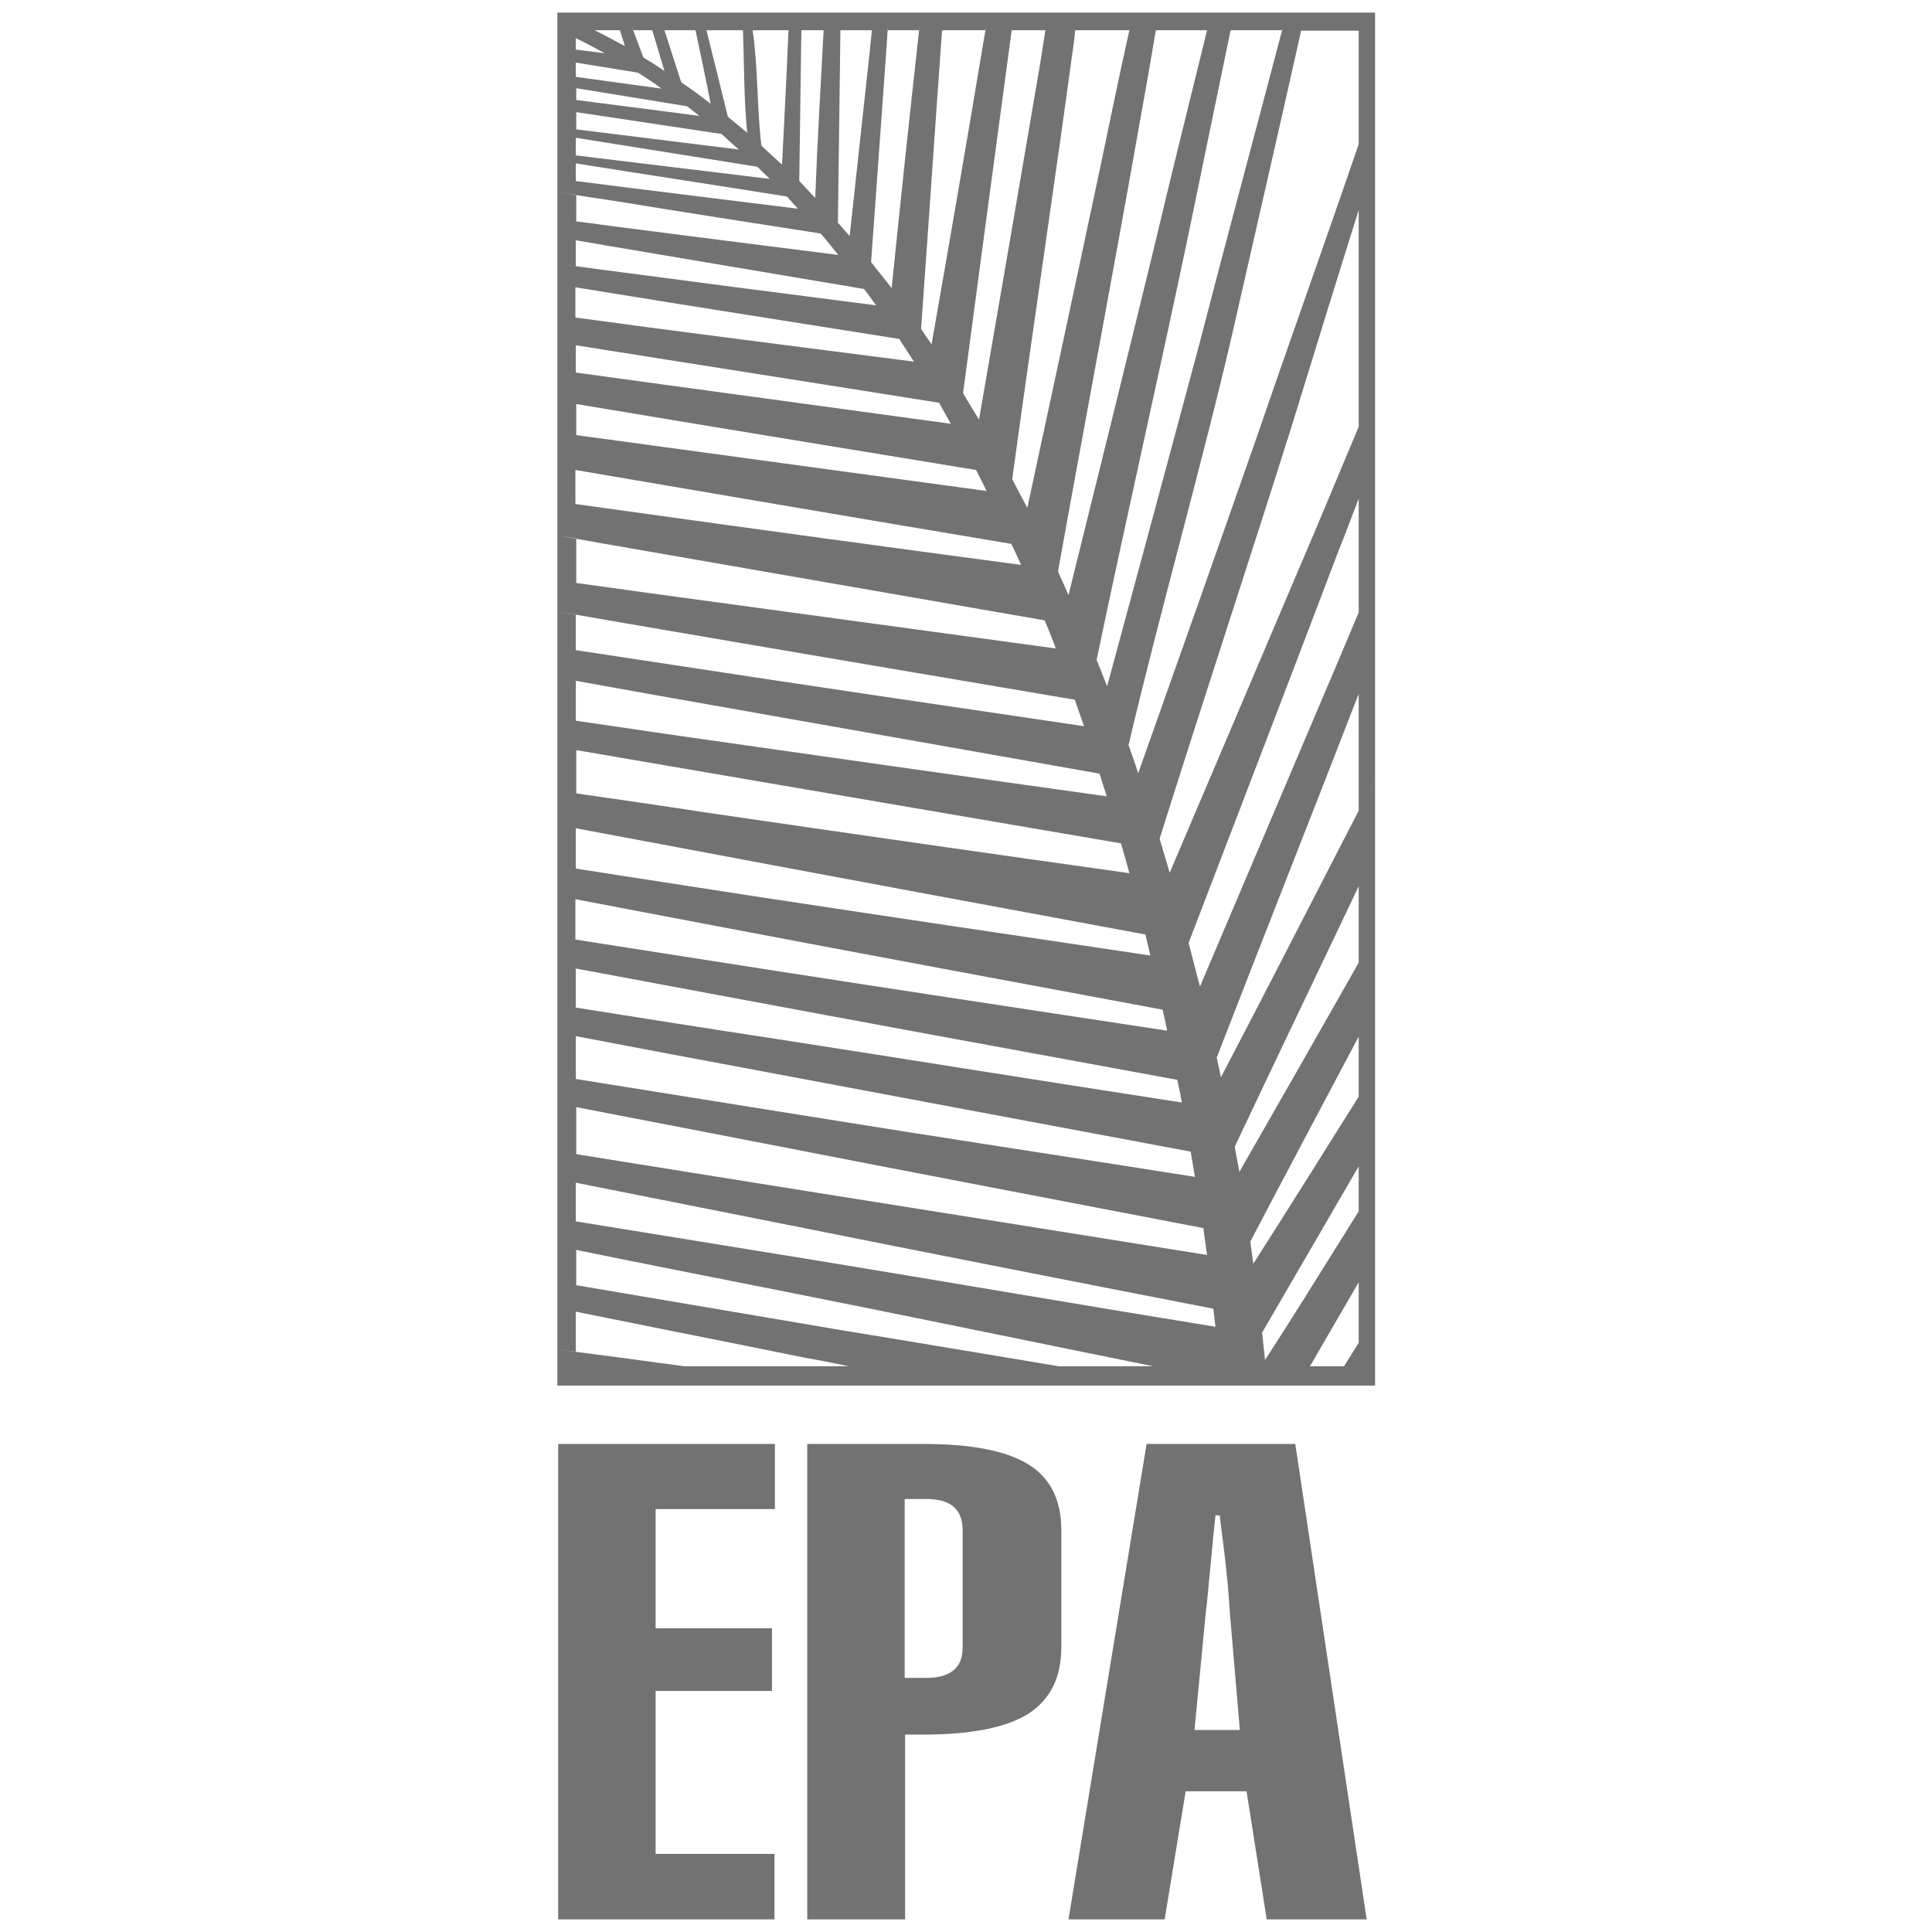 <svg xmlns="http://www.w3.org/2000/svg" xmlns:xlink="http://www.w3.org/1999/xlink" version="1.1" id="Layer_1" x="0px" y="0px" viewBox="0 0 460 460" style="enable-background:new 0 0 460 460;" xml:space="preserve">
<style type="text/css">
	.st0{fill-rule:evenodd;clip-rule:evenodd;fill:#727272;}
	.st1{fill:#727272;}
	.st2{fill:none;}
</style>
<g>
	<path class="st0" d="M132.8,3h194.6v326.9l0,0h-6.1h-4.1h-7.8h-7.5h-2.4h-2h-0.2h-6.4h-11.6h-54.8h-30.6h-46.2h-15V3H132.8z    M323.5,319.7v-14.4c-3.9,6.7-7.7,13.3-11.6,20h8.1L323.5,319.7z M323.5,288.4v-10.7c-7.7,13.2-15.3,26.4-23,39.6   c0.2,2.1,0.5,4.3,0.7,6.5C308.8,312.1,316.1,300.2,323.5,288.4L323.5,288.4z M323.5,261.1v-14.3c-8.1,15.3-18.1,34.1-25.8,48.8   c0.2,1.7,0.5,3.6,0.7,5.3C306.9,287.6,315.2,274.3,323.5,261.1L323.5,261.1z M323.5,229.2V211c-9.2,19.4-20.7,43.3-29.5,62   c0.3,2,0.7,4,1.1,6C304.6,262.4,314.1,245.8,323.5,229.2L323.5,229.2z M327.4,185.6l-3.8,7.3C324.9,190.5,326.1,188,327.4,185.6   L327.4,185.6z M323.5,193v-27.8c-10.4,26.9-23.8,60.7-33.8,86.6c0.3,1.5,0.7,3.1,1,4.7C301.8,235.3,312.6,214.1,323.5,193   L323.5,193z M323.5,145.8v-27.1c-1.6,4.2-3.2,8.5-4.9,12.7c-11.3,29.8-24.1,63.1-35.6,93.1c0.9,3.4,1.8,6.9,2.7,10.4   c11.1-26.1,22.2-52.3,33.3-78.4L323.5,145.8z M323.5,101.6V50c-5.4,17.2-10.7,34.4-16,51.6c-9.3,29.6-21.9,67.8-31.4,98.1   c0.8,2.7,1.6,5.4,2.4,8.1c10.4-24.4,20.8-48.9,31.2-73.4C314.4,123.5,318.9,112.5,323.5,101.6L323.5,101.6z M323.5,34.3v-27h-13.7   C304.5,31,299,54.8,293.6,78.6c-6.8,29.7-17.7,68.1-24.9,98.8c0.8,2.3,1.6,4.5,2.3,6.7c9.3-26.2,18.6-52.5,27.8-78.8   C306.9,81.7,315.4,58,323.5,34.3L323.5,34.3z M305.5,6.3l-0.2,0.9H293c-3.4,16.3-6.7,32.6-10.1,48.9c-6.4,30.6-15.3,69.8-21.8,101   c0.8,2.1,1.7,4.2,2.5,6.3c7.3-26.9,14.5-53.7,21.7-80.5C291.9,57.4,298.8,31.8,305.5,6.3L305.5,6.3z M287.4,7.2h-12.2   c-1.5,9-3.1,17.9-4.7,26.8c-5.4,30.6-13,70.8-18.6,102.1c0.9,1.9,1.7,3.7,2.5,5.6c6.7-27,13.4-54.1,20-81.2   C278.6,42.8,283,25,287.4,7.2L287.4,7.2z M268.9,7.2H256l-0.3,2.7c-4.1,30.5-10.4,72.6-14.7,104.2c1.2,2.3,2.4,4.6,3.6,6.8   c5.9-27.4,11.8-54.8,17.6-82.2C264.4,28.3,266.5,17.8,268.9,7.2L268.9,7.2z M248.9,7.2h-8l0.1-0.9c-3.6,26.5-8.1,60.3-11.7,87.3   c1.2,2.1,2.5,4.2,3.8,6.3c4.9-28.3,9.8-56.7,14.6-85L248.9,7.2z M234.8,6.3l-0.1,0.9h-10.4c-1.6,22.2-3.4,49-5,71.1   c0.8,1.2,1.7,2.5,2.5,3.7c4.2-23.9,8.3-47.7,12.3-71.7L234.8,6.3z M218.9,6.6l-0.1,0.6h-7.5l0.1-0.9l-0.3,4.7   c-1.2,17.1-2.5,34.3-3.7,51.4c1.6,2.1,3.3,4.1,4.9,6.2C214.4,47.9,216.6,27.3,218.9,6.6L218.9,6.6z M207.6,7.2h-7.5   c-0.2,15.2-0.4,30.5-0.6,45.7h-0.1c1,1.1,1.9,2.2,2.9,3.3c1.5-14.1,3.1-28.2,4.6-42.3L207.6,7.2z M196.1,7.2h-5.3   c-0.2,12-0.3,24-0.5,35.9c1.3,1.3,2.5,2.7,3.8,4C194.6,33.8,195.4,20.6,196.1,7.2L196.1,7.2z M187.8,7.2h-8.6   c1.3,8.8,1,18.7,2.1,27.5c1.6,1.5,3.2,3,4.9,4.5c0.5-10.4,1.1-20.9,1.5-31.4L187.8,7.2z M176.9,7.2h-8.7c1.5,6,3.6,14.4,5.1,20.6   c1.5,1.2,3,2.5,4.6,3.8C177.1,23.5,177.2,15.4,176.9,7.2L176.9,7.2z M165.6,7.2h-7.4l4,12.4c2.4,1.6,4.7,3.3,7,5.1   C168.1,18.9,166.8,13,165.6,7.2L165.6,7.2z M155.3,7.2h-4.6l-0.3-0.9l2.8,7.4c1.7,1,3.4,2.1,5,3.2L155.3,7.2z M147.6,7.2h-6   c2.4,1.2,4.8,2.5,7.2,3.8L147.6,7.2z M151.9,17.3l-14.8-2.4v3.4c6.8,0.9,13.6,1.9,20.4,2.8C155.8,19.8,153.8,18.5,151.9,17.3   L151.9,17.3z M137.1,11.8c2.3,0.3,4.6,0.6,6.9,0.9c-2.3-1.3-4.6-2.5-6.9-3.6V11.8z M163.6,25.3c-8.8-1.4-17.6-2.9-26.4-4.3v2.8   c9.8,1.3,19.6,2.5,29.3,3.8C165.6,26.9,164.6,26.1,163.6,25.3L163.6,25.3z M171.8,31.9c-11.5-1.7-23.1-3.5-34.6-5.2v4.1   c12.9,1.6,25.8,3.2,38.7,4.8C174.4,34.3,173.1,33.1,171.8,31.9L171.8,31.9z M180.3,39.7c-14.4-2.3-28.8-4.6-43.2-6.9V37   c15.4,1.9,30.8,3.7,46.2,5.6C182.3,41.7,181.3,40.6,180.3,39.7L180.3,39.7z M187.4,46.8c-16.8-2.7-33.5-5.2-50.3-7.9v4.2l11.8,1.5   c13.7,1.7,27.4,3.4,41.1,5.1C189.1,48.7,188.2,47.8,187.4,46.8L187.4,46.8z M162.9,325.3h39.2c-3.3-0.7-6.8-1.4-10.3-2   c-18.2-3.7-36.5-7.3-54.7-11v9.6l-4.3-0.6C142.9,322.6,152.8,323.9,162.9,325.3L162.9,325.3z M252.1,325.3h22.5   c-29.3-5.9-58-11.9-87.8-17.8c-16.5-3.3-33.1-6.5-49.6-9.9v8.4c21.3,3.6,42.5,7.2,63.7,10.8C219.9,319.9,235.8,322.6,252.1,325.3   L252.1,325.3z M289.4,315.9c-0.2-1.4-0.3-2.8-0.5-4.3c-35-6.8-70-13.7-105-20.7l-46.8-9.3v9.2c19.5,3.2,39,6.3,58.5,9.5   C228.4,305.7,257.4,310.7,289.4,315.9L289.4,315.9z M287.4,298.8c-0.3-2.1-0.6-4.3-0.9-6.4c-34.8-6.7-69.5-13.3-104.3-20.1   c-15-2.9-30-5.8-45-8.7v11.2c18.3,2.9,36.6,5.9,54.9,8.8C224.9,288.8,254.9,293.6,287.4,298.8L287.4,298.8z M284.5,280.2   c-0.3-2-0.7-4-1-6c-35.8-6.7-71.6-13.4-107.2-20.1c-13-2.4-26.1-4.9-39.2-7.4v10.2c18.1,2.9,36.2,5.8,54.3,8.7   C223.6,270.8,252.9,275.2,284.5,280.2L284.5,280.2z M281.4,262.5c-0.3-1.7-0.7-3.6-1.1-5.4c-35.4-6.5-70.9-13-106.2-19.6   c-12.4-2.3-24.7-4.6-37-6.9v9.3c15.7,2.5,31.5,5,47.3,7.4C217.9,252.5,248.2,257.4,281.4,262.5L281.4,262.5z M277.9,245.4   c-0.3-1.6-0.7-3.3-1.1-5c-34.9-6.5-69.8-13-104.6-19.6l-35.2-6.7v9.6c15.1,2.4,30.2,4.7,45.4,7.1   C215.1,235.9,245.8,240.5,277.9,245.4L277.9,245.4z M273.9,227.5c-0.4-1.7-0.8-3.3-1.2-5c-37.2-6.9-74.4-13.8-111.6-20.8l-28.3-5.3   l4.3,0.8v9.6c13.9,2.2,27.9,4.3,41.9,6.5C210.6,218.1,242.2,222.8,273.9,227.5L273.9,227.5z M268.9,207.9c-0.6-2.3-1.3-4.7-2-7.1   c-36.1-6.2-72.1-12.3-108.1-18.5c-7.2-1.2-14.4-2.5-21.6-3.7v10.3c10.4,1.5,20.8,3,31.2,4.6C201.9,198.4,235.4,203.2,268.9,207.9   L268.9,207.9z M263.5,189.6c-0.6-1.8-1.1-3.6-1.7-5.4c-35.1-6.2-70.1-12.4-105.2-18.6c-6.5-1.2-13-2.3-19.5-3.5v9.5l25.3,3.7   C196.1,180.1,229.8,184.9,263.5,189.6L263.5,189.6z M258.1,172.9c-0.7-2.1-1.5-4.2-2.2-6.3c-35.4-6-70.9-12-106.4-18.1l-16.7-2.9   l4.3,0.7v8.5c7.7,1.2,15.4,2.3,23.1,3.5C192.8,163.3,225.6,168.1,258.1,172.9L258.1,172.9z M251.4,154.4c-0.9-2.3-1.7-4.5-2.7-6.7   c-35.1-6.1-70.2-12.2-105.2-18.3l-10.6-1.9l4.3,0.7v10.6l-4.3-0.6l21.6,3C186.8,145.6,219.1,150,251.4,154.4L251.4,154.4z    M243.1,134.5c-0.7-1.7-1.5-3.3-2.3-5c-34.6-5.8-69.2-11.7-103.8-17.6v8.1l-4.3-0.6l15.8,2.2C180.1,126,211.6,130.3,243.1,134.5   L243.1,134.5z M234.9,116.9c-0.8-1.7-1.7-3.4-2.5-5c-31.7-5.2-63.5-10.4-95.2-15.7v7.4l-4.3-0.6l5.8,0.8   C170.8,108.2,202.8,112.5,234.9,116.9L234.9,116.9z M226.4,100.9c-0.9-1.6-1.9-3.3-2.8-5c-28.8-4.6-57.7-9.1-86.5-13.7v6.5   C166.8,92.8,196.6,96.8,226.4,100.9L226.4,100.9z M217.6,86.1c-1.2-1.8-2.3-3.6-3.5-5.4c-24.4-3.9-49-7.7-73.4-11.7l-3.7-0.6v7.2   l-0.8-0.1C163.3,79.2,190.6,82.6,217.6,86.1L217.6,86.1z M208.6,72.7c-1-1.3-1.9-2.7-2.9-3.9c-20.1-3.4-40.3-6.8-60.5-10.2   l-8.1-1.4v6.2l-4.3-0.6l10.4,1.4C165.1,67.1,186.8,69.9,208.6,72.7L208.6,72.7z M199.6,60.7c-1.4-1.7-2.8-3.5-4.2-5.1   c-16.1-2.5-32.2-5-48.1-7.6l-14.4-2.2l4.3,0.6v6.3c3.5,0.5,7,0.9,10.5,1.4C164.8,56.3,182.2,58.5,199.6,60.7L199.6,60.7z    M141.1,7.1c-0.5-0.3-1-0.5-1.4-0.7C140.1,6.6,140.6,6.8,141.1,7.1L141.1,7.1z"/>
	<path class="st1" d="M132.9,457V343.8h51.6v15.5h-28.4v28.4h27.7v14.9h-27.7v38.8h28.3V457H132.9z M192.2,457V343.8h27.6   c11.5,0,19.8,1.6,25.1,4.9c5.2,3.2,7.8,8.5,7.8,15.6v27.8c0,7.3-2.6,12.5-7.8,15.9c-5.2,3.3-13.6,5-25.1,5h-4.3v44H192.2z    M229.2,392.1v-27.8c0-2.5-0.7-4.3-2.2-5.6c-1.4-1.2-3.6-1.8-6.5-1.8h-5.1v42.6h5.1c2.9,0,5.1-0.6,6.5-1.8   C228.6,396.4,229.2,394.6,229.2,392.1L229.2,392.1z M254.4,457L273,343.8h35.4l17,113.2h-23.8l-4.8-30.5h-14.5l-5,30.5H254.4z    M284.4,411.9h10.8l-2.4-28.2c-0.2-2.4-0.3-5.3-0.7-8.6c-0.3-3.3-0.9-8-1.7-14.3h-1c-0.2,1.6-0.6,5.7-1.2,12.2   c-0.5,4.5-0.7,8.1-1.1,10.9L284.4,411.9z"/>
</g>
<rect x="-0.1" y="0" class="st2" width="460" height="460"/>
</svg>
